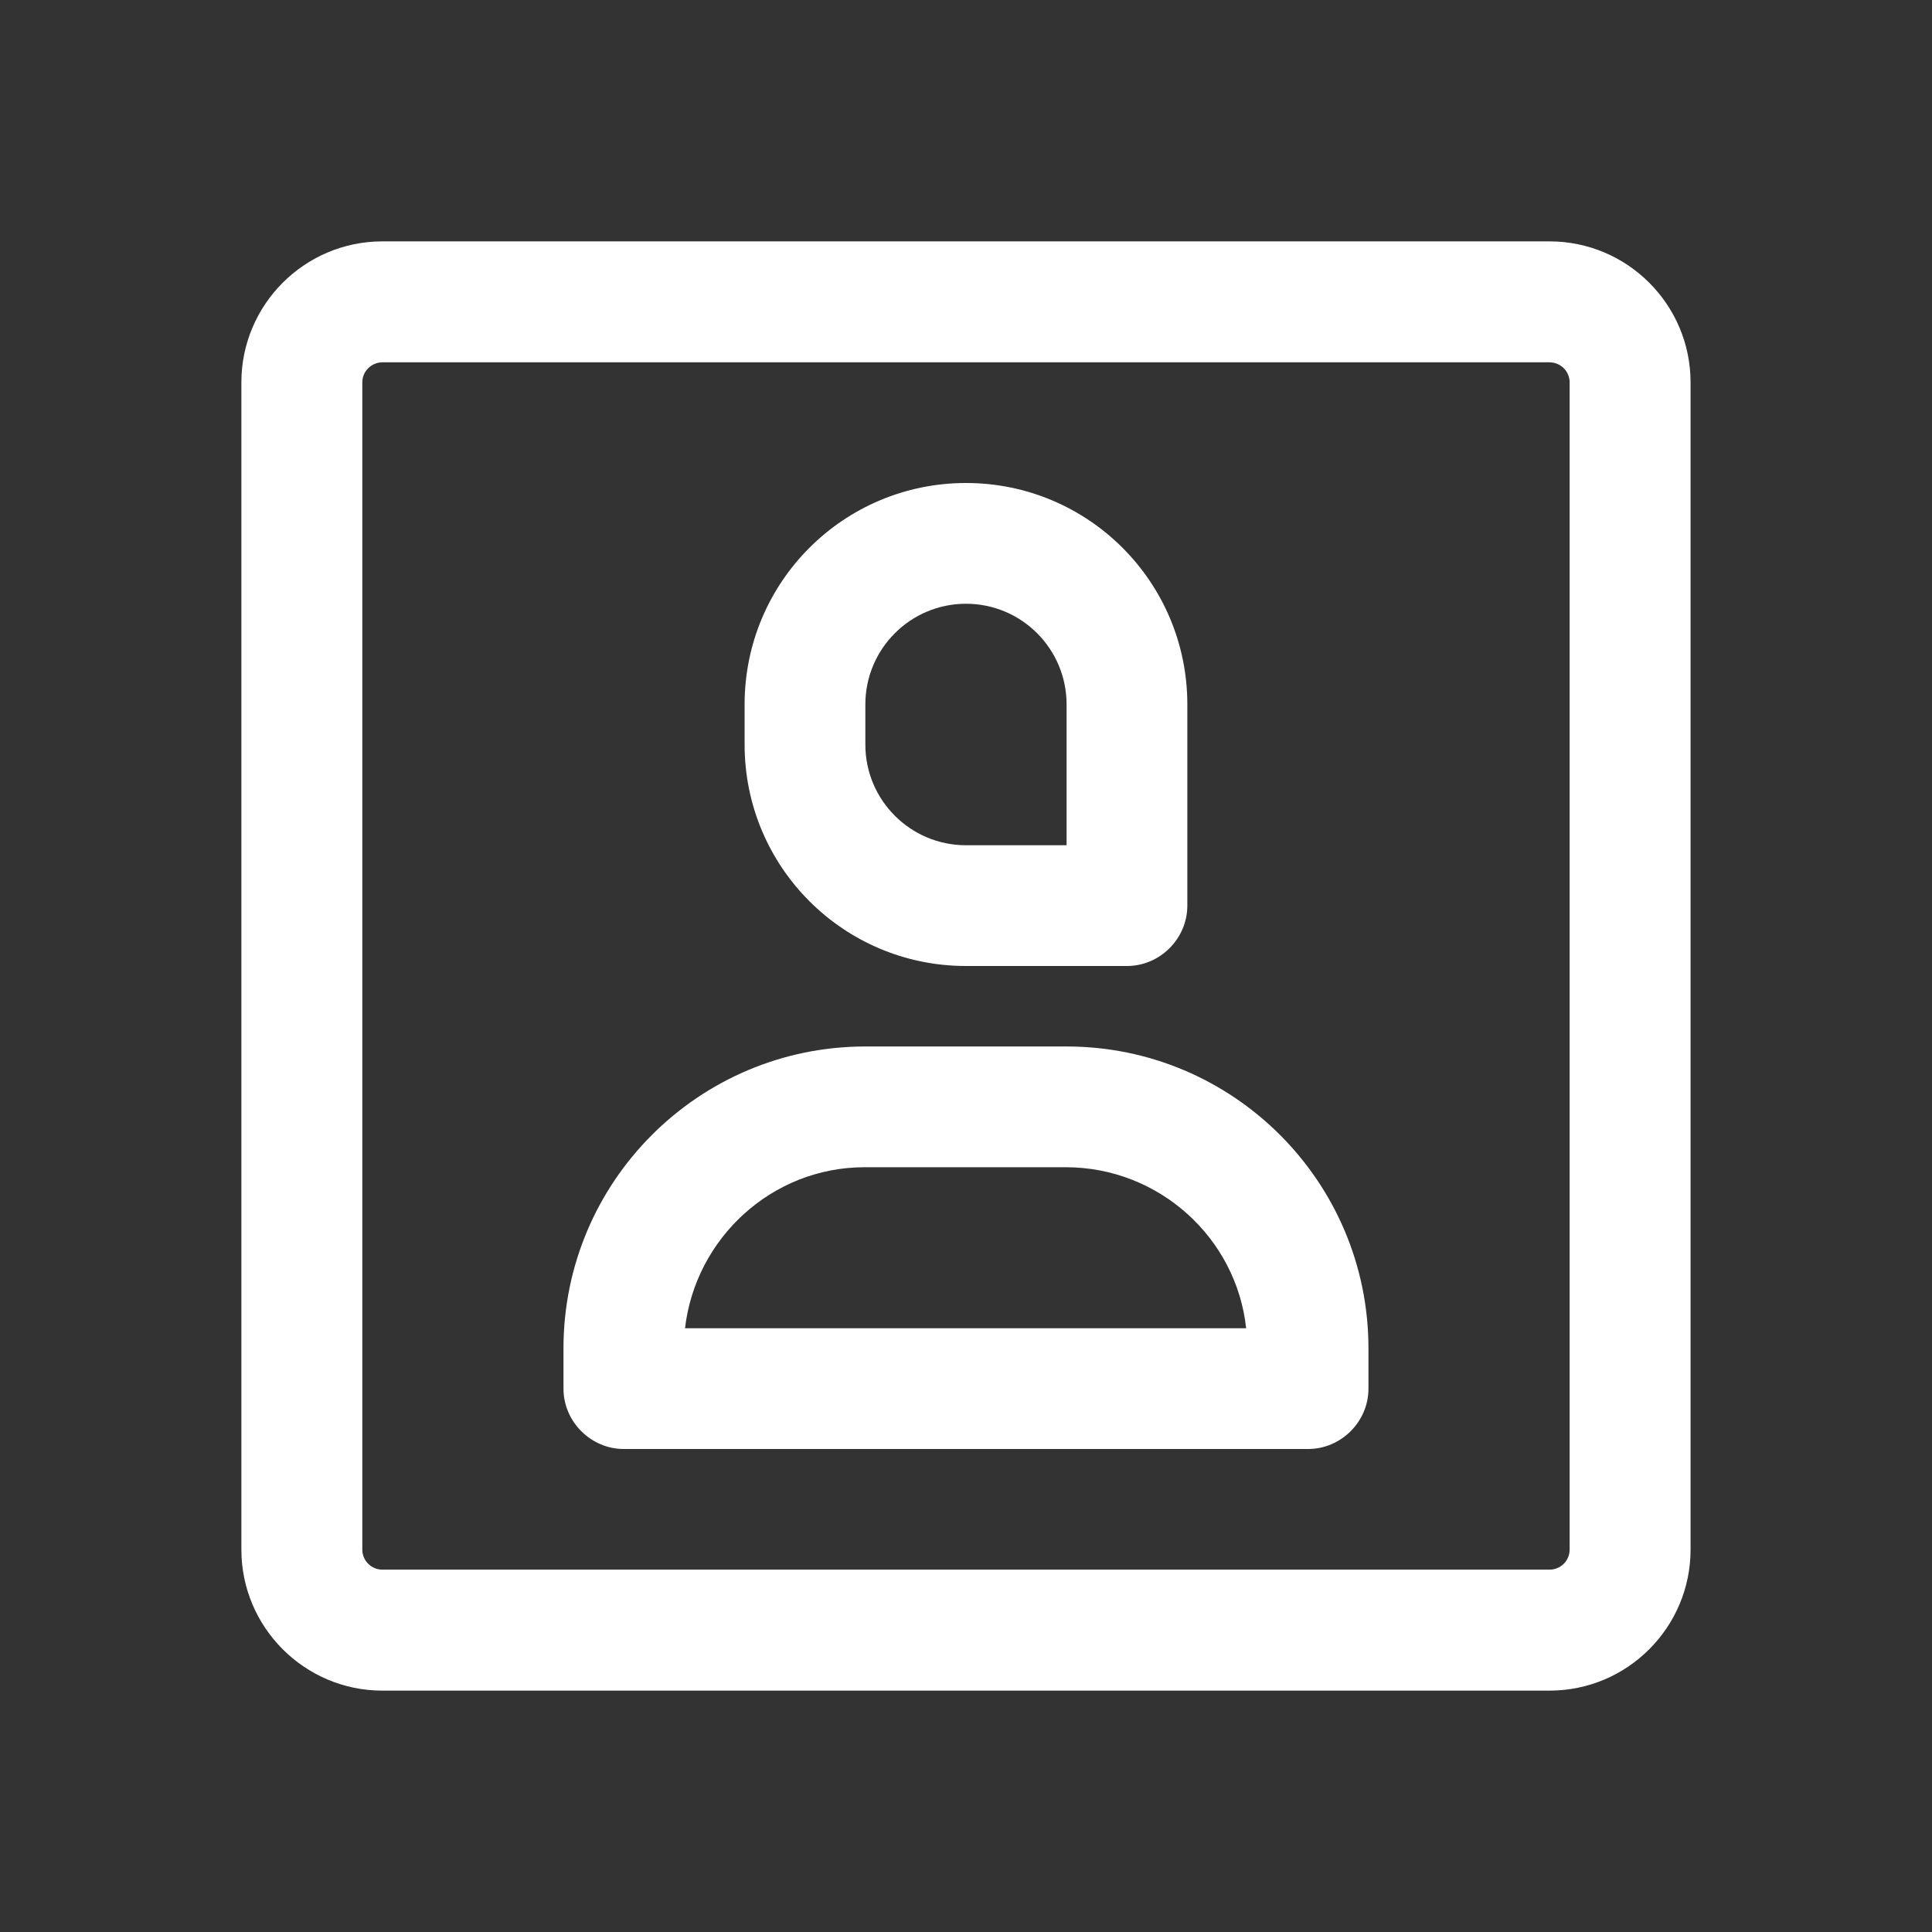 <svg width="32" height="32" viewBox="0 0 32 32" fill="none" xmlns="http://www.w3.org/2000/svg">
<rect x="0" y="0" width="32" height="32" fill="#333333" stroke="none"/>
<g clip-path="url(#clip0_221_1664)">
<mask id="mask0_221_1664" style="mask-type:luminance" maskUnits="userSpaceOnUse" x="0" y="0" width="32" height="32">
<path d="M0 0H32V32H0V0Z" fill="white"/>
</mask>
<g mask="url(#mask0_221_1664)">
<mask id="mask1_221_1664" style="mask-type:luminance" maskUnits="userSpaceOnUse" x="0" y="0" width="32" height="32">
<path d="M0 0H32V32H0V0Z" fill="white"/>
</mask>
<g mask="url(#mask1_221_1664)">
<path d="M25.666 28.002H6.333C5.046 28.002 3.998 26.954 3.998 25.667V6.333C3.998 5.046 5.046 3.998 6.333 3.998H25.666C26.954 3.998 28.001 5.046 28.001 6.333V25.667C28.001 26.954 26.954 28.002 25.666 28.002ZM6.333 6.001C6.245 6.002 6.161 6.037 6.099 6.099C6.036 6.161 6.001 6.245 6.001 6.333V25.667C6.001 25.755 6.036 25.839 6.099 25.901C6.161 25.963 6.245 25.998 6.333 25.998H25.666C25.754 25.998 25.839 25.963 25.901 25.901C25.963 25.839 25.998 25.755 25.998 25.667V6.333C25.998 6.245 25.963 6.161 25.901 6.099C25.839 6.037 25.754 6.002 25.666 6.001H6.333Z" fill="white"/>
<mask id="mask2_221_1664" style="mask-type:luminance" maskUnits="userSpaceOnUse" x="0" y="0" width="32" height="32">
<path d="M0 0H32V32H0V0Z" fill="white"/>
</mask>
<g mask="url(#mask2_221_1664)">
<path d="M18.666 16H16C13.973 16 12.333 14.36 12.333 12.333V11.667C12.333 9.64 13.973 8 16 8C18.026 8 19.666 9.64 19.666 11.667V15C19.666 15.547 19.213 16 18.666 16ZM16 10C15.08 10 14.333 10.747 14.333 11.667V12.333C14.333 13.253 15.08 14 16 14H17.666V11.667C17.666 10.747 16.92 10 16 10ZM21.666 24H10.333C9.786 24 9.333 23.547 9.333 23V22.333C9.333 19.573 11.573 17.333 14.333 17.333H17.666C20.426 17.333 22.666 19.573 22.666 22.333V23C22.666 23.547 22.213 24 21.666 24ZM11.346 22H20.64C20.48 20.507 19.2 19.333 17.653 19.333H14.32C12.786 19.333 11.52 20.507 11.346 22Z" fill="white"/>
</g>
</g>
</g>
</g>
<defs>
<clipPath id="clip0_221_1664">
<rect width="32" height="32" fill="white"/>
</clipPath>
</defs>
</svg>
